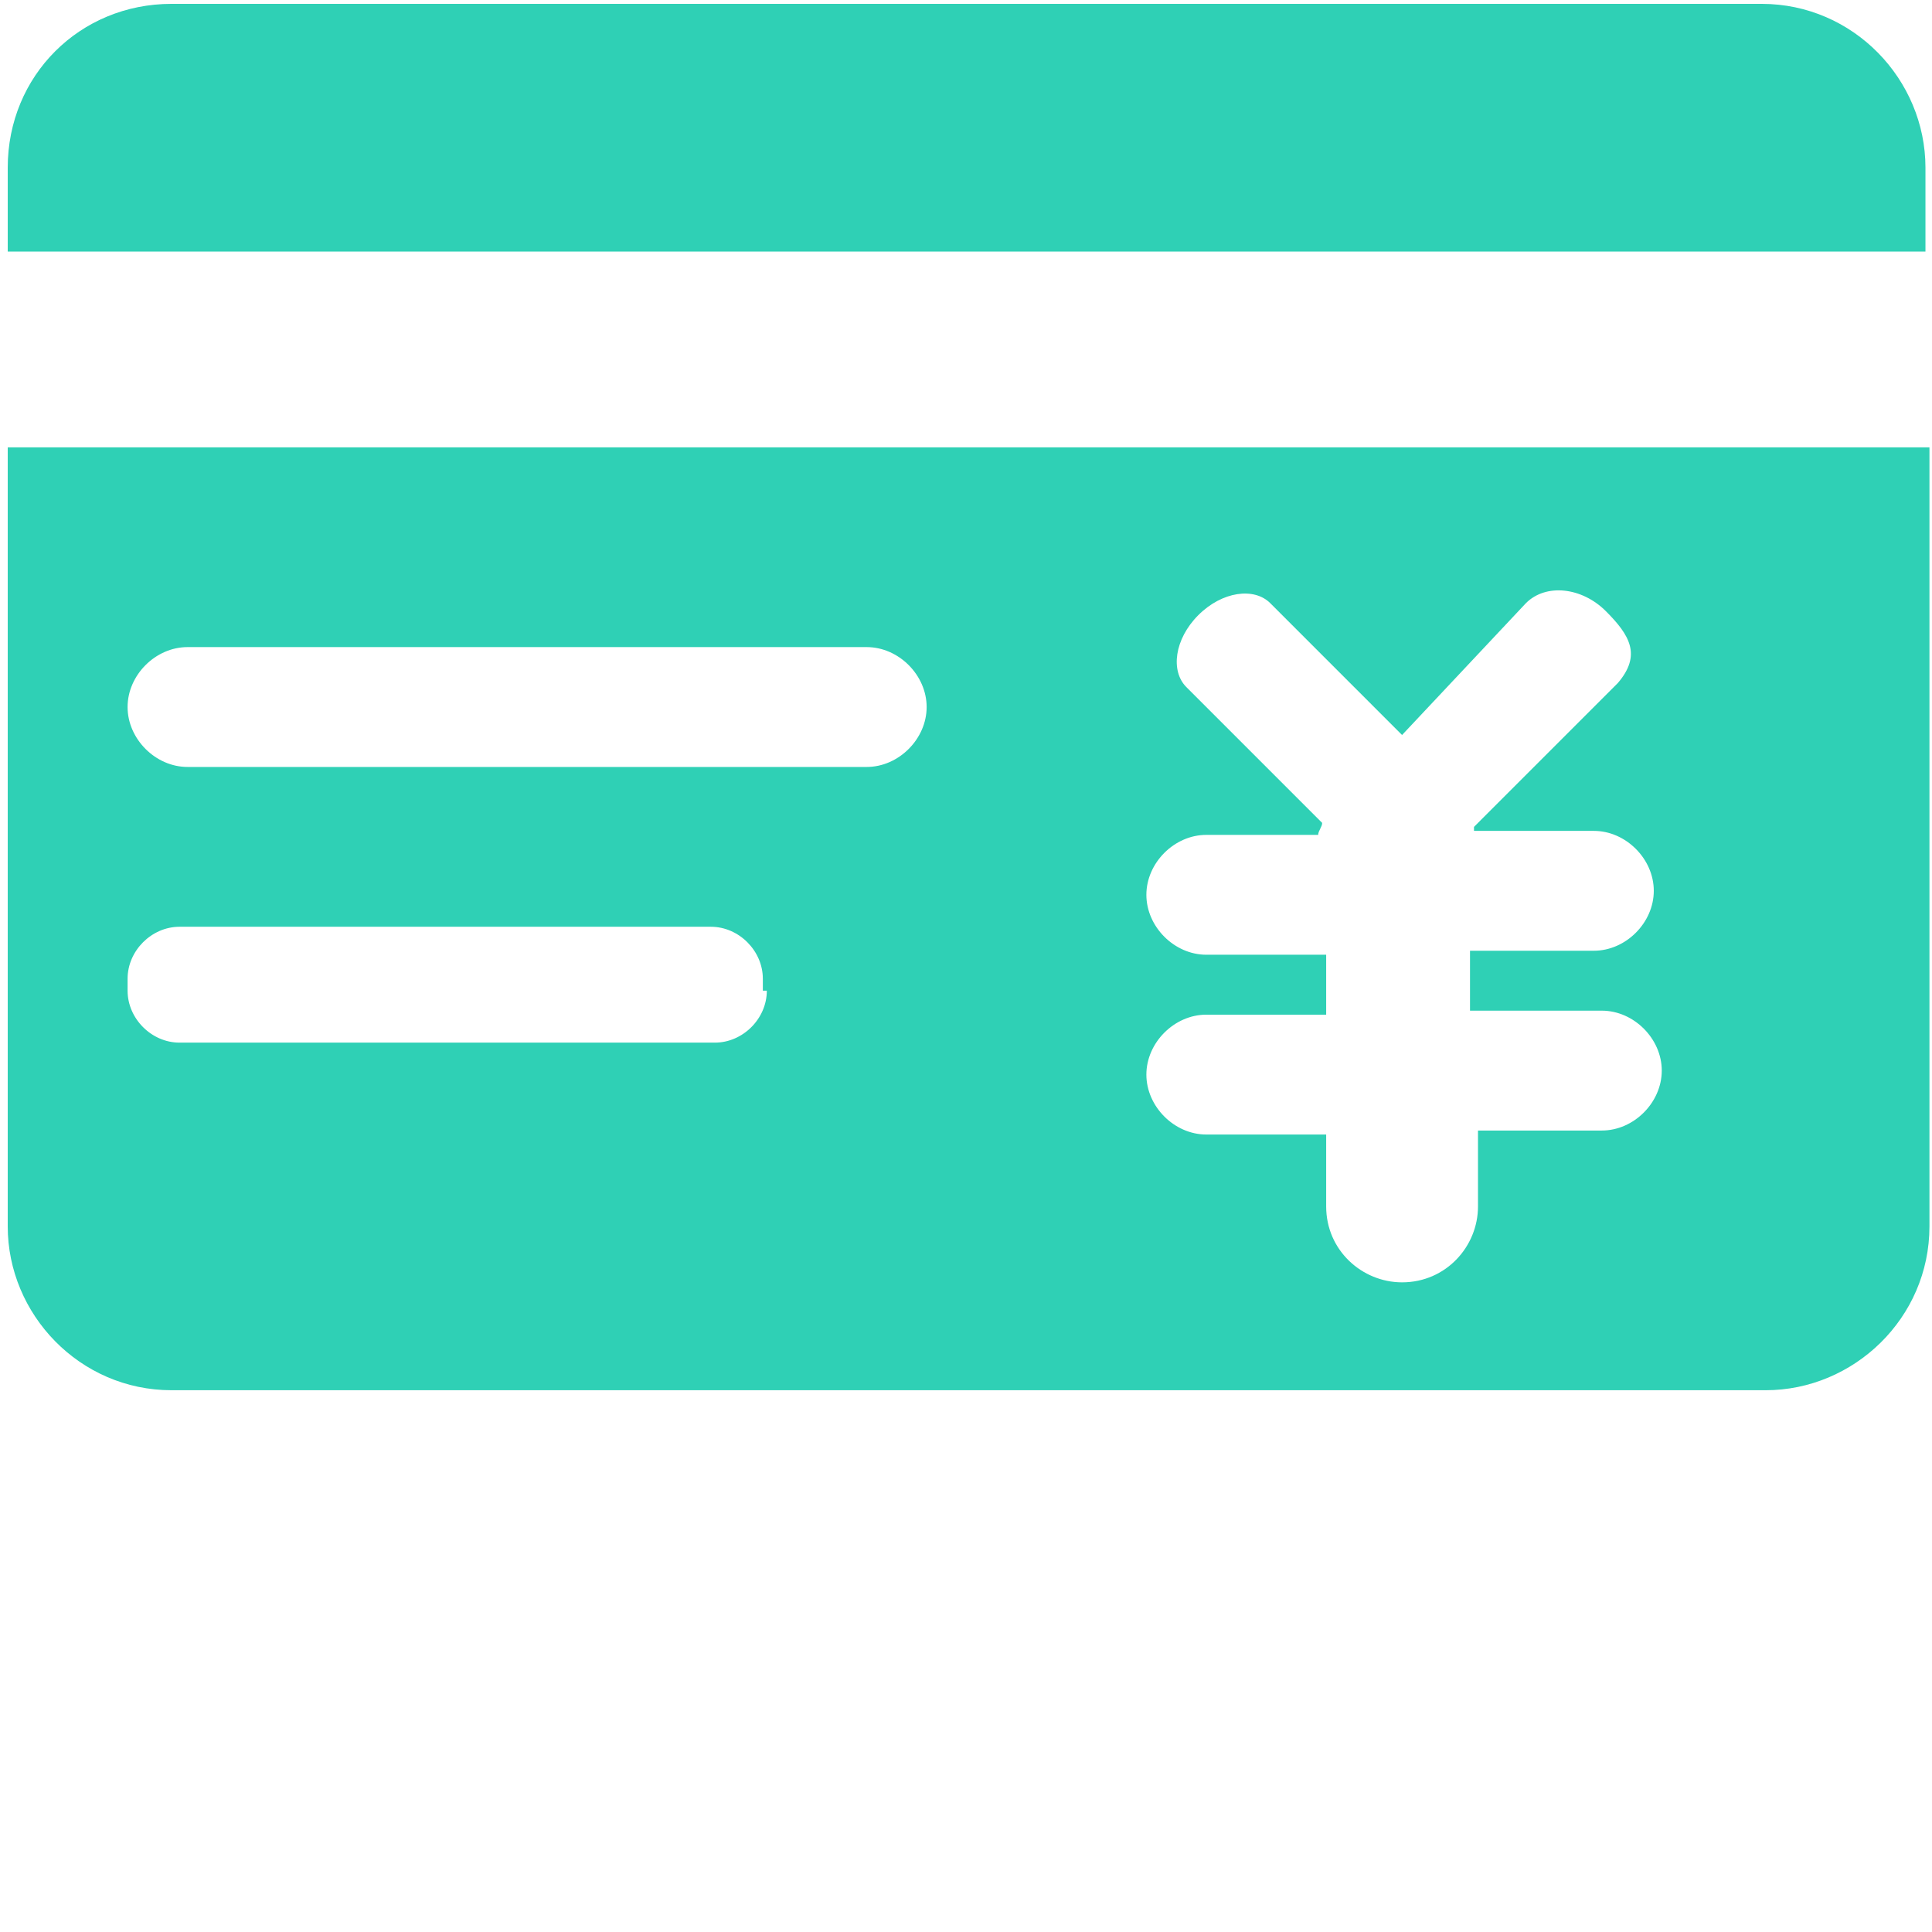 <?xml version="1.0" encoding="utf-8"?>
<!-- Generator: Adobe Illustrator 17.0.0, SVG Export Plug-In . SVG Version: 6.00 Build 0)  -->
<!DOCTYPE svg PUBLIC "-//W3C//DTD SVG 1.1//EN" "http://www.w3.org/Graphics/SVG/1.1/DTD/svg11.dtd">
<svg version="1.1" id="图形" xmlns="http://www.w3.org/2000/svg" xmlns:xlink="http://www.w3.org/1999/xlink" x="0px" y="0px"
	 width="1000.636px" height="1000.678px" viewBox="15.167 -16.333 1000.636 1000.678"
	 enable-background="new 15.167 -16.333 1000.636 1000.678" xml:space="preserve">
<g>
	<path fill="#2FD0B5" d="M1012.415,70.505c0-45.524-37.246-84.838-84.838-84.838H104.009c-47.594,0-84.839,37.244-84.839,84.838
		v43.455h993.245V70.505L1012.415,70.505z M1012.415,70.505"/>
	<path fill="#2FD0B5" d="M19.17,215.356v403.503c0,45.524,37.246,84.844,84.839,84.844h825.637c45.523,0,84.838-37.25,84.838-84.844
		V215.356H19.17L19.17,215.356z M412.329,496.775c0,14.483-12.414,26.901-26.902,26.901H108.149
		c-14.484,0-26.902-12.418-26.902-26.901v-6.21c0-14.483,12.418-26.901,26.902-26.901h275.214c14.483,0,26.897,12.418,26.897,26.901
		v6.21H412.329z M464.062,380.895H112.288c-16.554,0-31.041-14.483-31.041-31.035c0-16.559,14.488-31.041,31.041-31.041h351.774
		c16.552,0,31.04,14.483,31.04,31.041C495.103,366.412,480.615,380.895,464.062,380.895L464.062,380.895z M844.807,507.119
		L844.807,507.119c16.552,0,31.036,14.488,31.036,31.04c0,16.554-14.484,31.041-31.036,31.041h-64.146v31.036l0,0v8.279
		c0,20.692-16.559,39.314-39.32,39.314c-20.692,0-39.315-16.552-39.315-39.314v-8.279l0,0V571.27h-62.077l0,0l0,0
		c-16.552,0-31.041-14.488-31.041-31.041c0-16.553,14.489-31.04,31.041-31.04l0,0l0,0h62.077v-31.037h-62.077l0,0l0,0
		c-16.552,0-31.041-14.488-31.041-31.04c0-16.554,14.489-31.037,31.041-31.037l0,0l0,0h57.937c0-2.07,2.07-4.139,2.07-6.209
		l-70.355-70.355c-8.274-8.28-6.204-24.832,6.209-37.246c12.418-12.418,28.971-14.488,37.25-6.209l68.281,68.286l64.151-68.286
		c10.344-10.348,28.967-8.279,41.385,4.139c12.413,12.413,18.622,22.761,6.204,37.244l-74.49,74.496v2.07h62.077l0,0
		c16.552,0,31.04,14.483,31.04,31.037c0,16.557-14.488,31.04-31.04,31.04l0,0h-64.146v31.036H844.807L844.807,507.119z
		 M844.807,507.119"/>
</g>
</svg>
